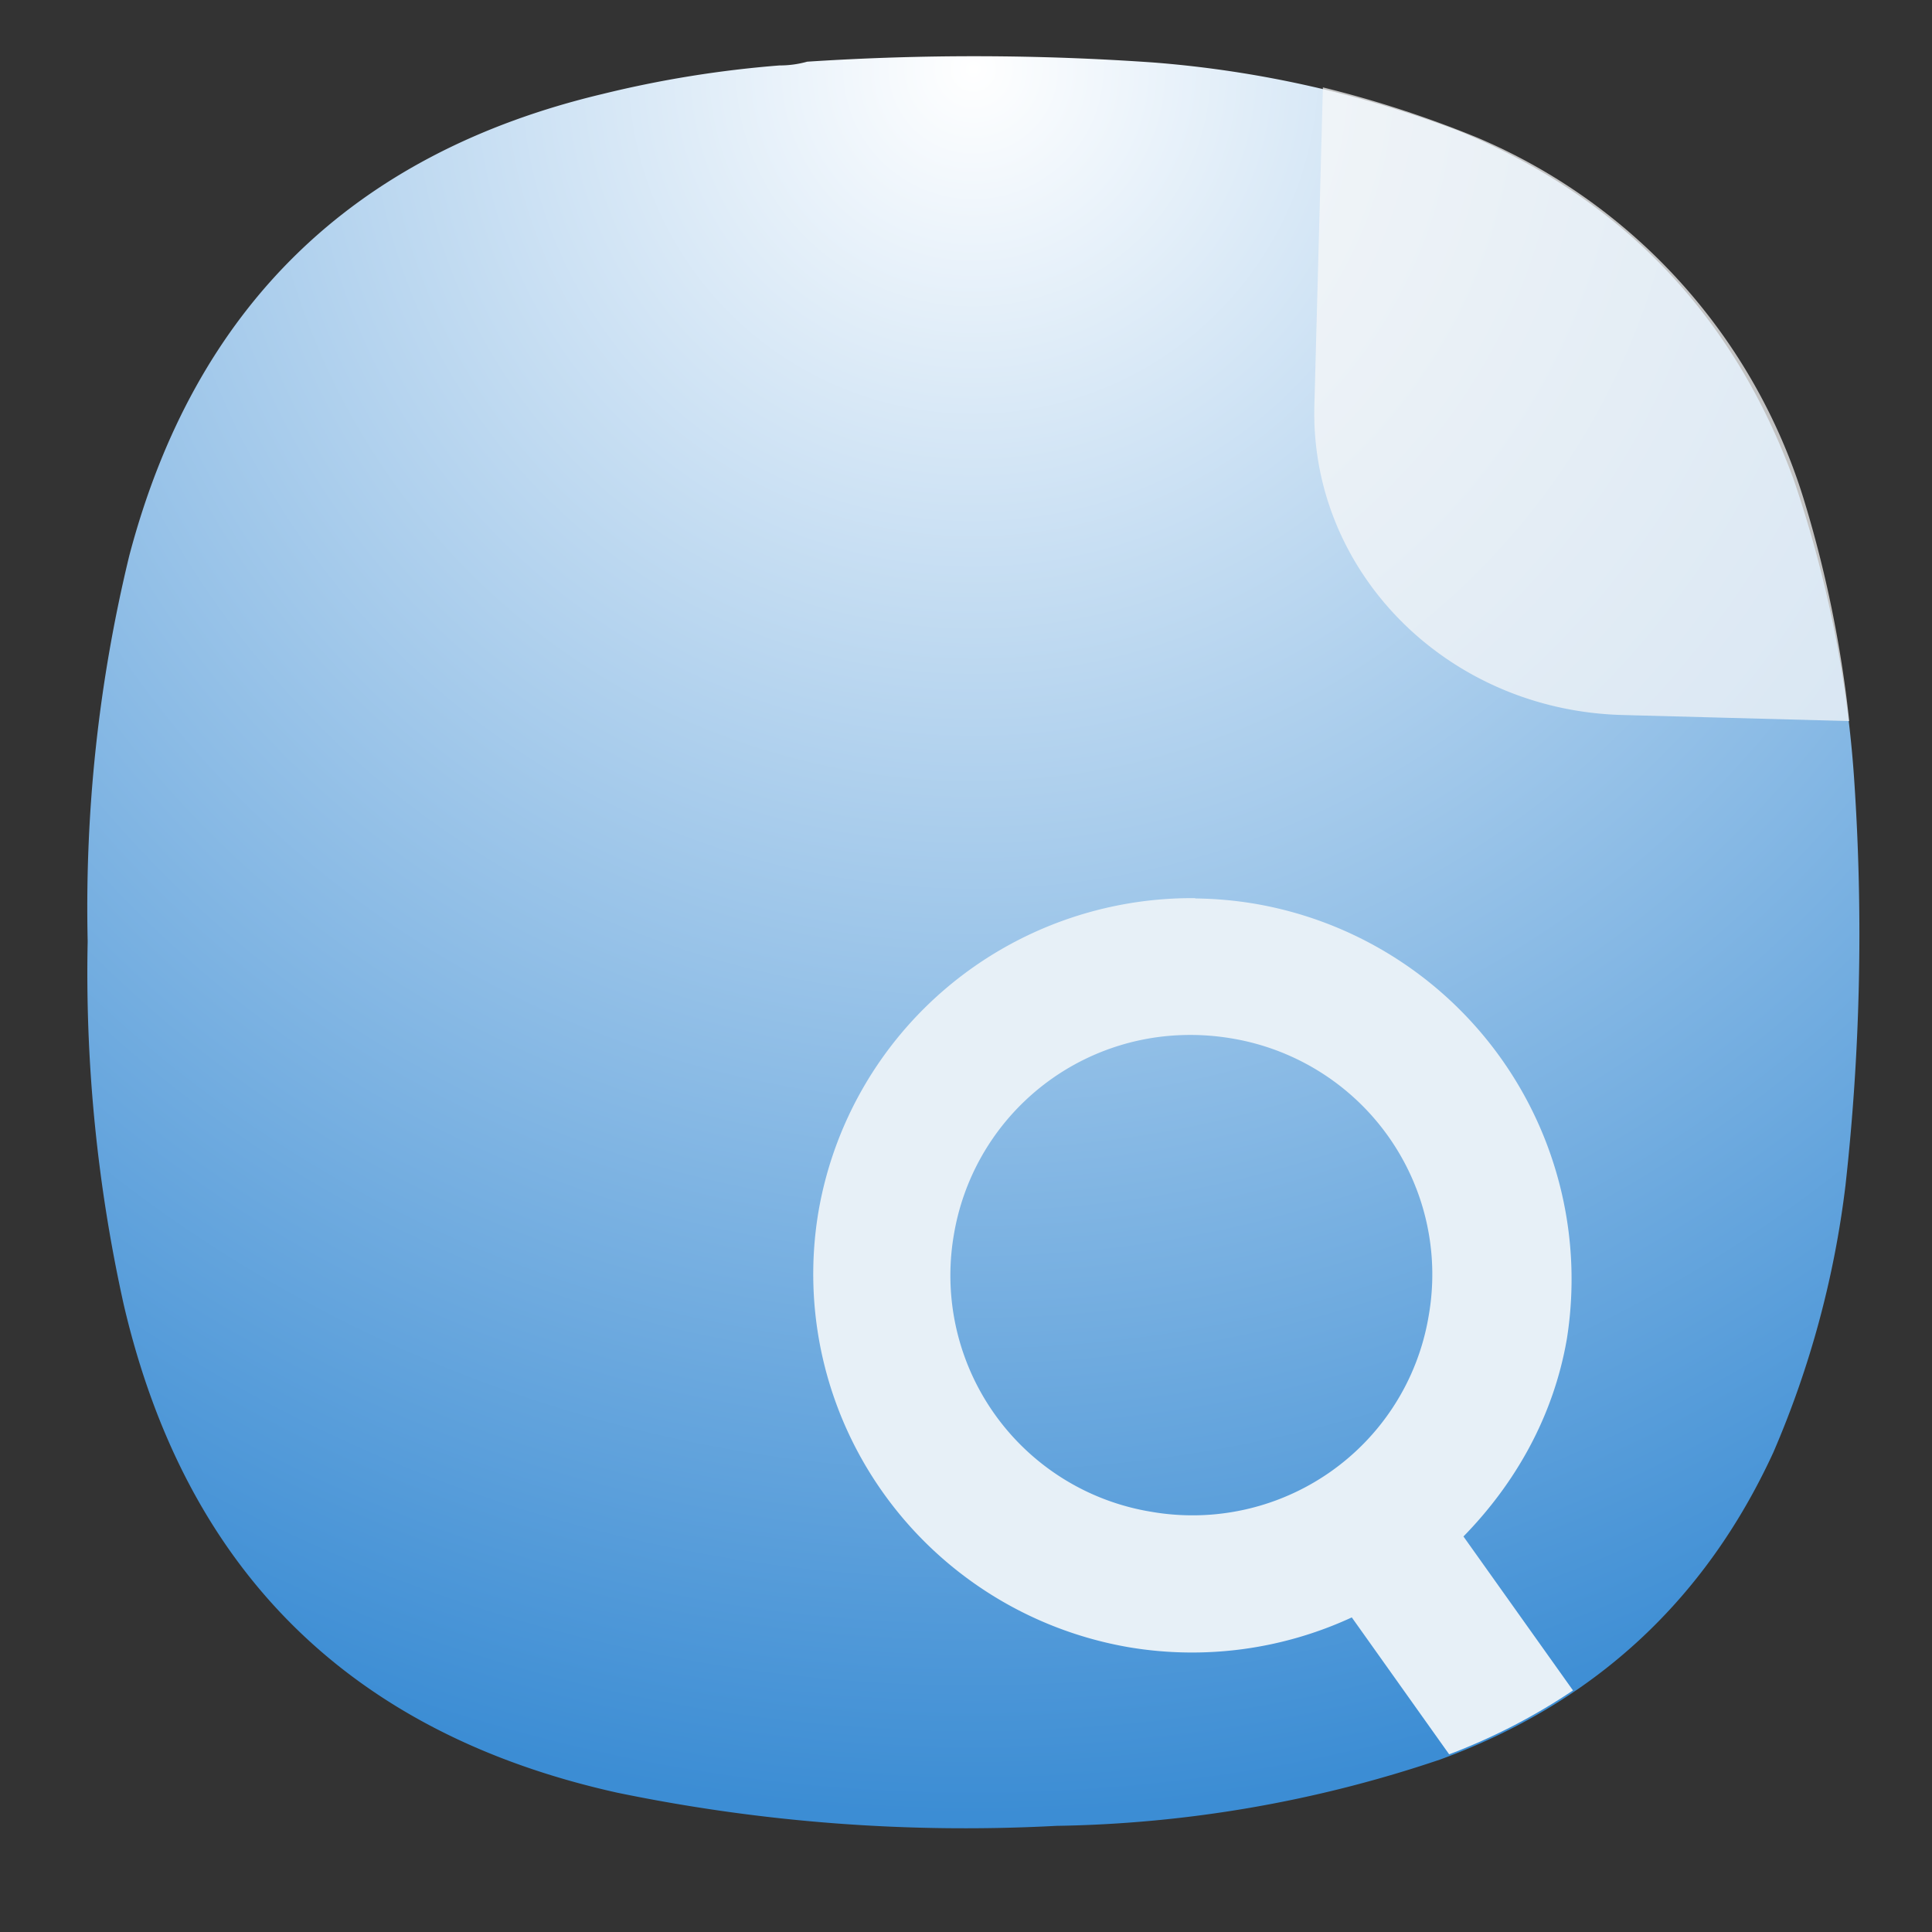 <svg xmlns="http://www.w3.org/2000/svg" xml:space="preserve" width="24" height="24" viewBox="0 0 6.35 6.35"><rect x="0" y="0" width="6.35" height="6.35" fill="#333333" stroke="none"/><defs><radialGradient id="a" cx="0" cy="0" r="1" fx="0" fy="0" gradientTransform="matrix(0 16.5 -16.5 0 9 .75)" gradientUnits="userSpaceOnUse" spreadMethod="pad"><stop offset="0" style="stop-color:#fff;stop-opacity:1"/><stop offset="1" style="stop-color:#3c8dd4;stop-opacity:1"/></radialGradient></defs><path d="M7.195.836c.09 0 .176-.012.258-.035a23.86 23.86 0 0 1 3.231.008 10.26 10.26 0 0 1 2.836.636c1.519.625 2.558 1.711 3.121 3.254.316.93.507 1.887.566 2.867a21.227 21.227 0 0 1-.086 3.696 8.976 8.976 0 0 1-.672 2.488c-.637 1.383-1.672 2.336-3.101 2.859a11.693 11.693 0 0 1-3.575.618 15.998 15.998 0 0 1-4.089-.309c-2.481-.551-4.016-2.066-4.594-4.543a14.244 14.244 0 0 1-.336-3.383c-.027-1.211.101-2.41.387-3.59.609-2.312 2.078-3.746 4.406-4.3A10.27 10.27 0 0 1 7.195.836Z" style="fill:url(#a);fill-rule:evenodd;stroke:none;stroke-width:1;stroke-dasharray:none" transform="translate(.022 -.08) scale(.353)"/><path d="M3.929 2.952A1.248 1.242 11.425 0 0 2.69 3.983a1.248 1.242 11.425 0 0 1.02 1.431 1.248 1.243 11.557 0 0 .733-.098l.32.45a2 2 0 0 0 .407-.21l-.36-.506c.17-.174.296-.394.34-.65A1.252 1.252 0 0 0 4.122 2.97a1.248 1.242 11.425 0 0-.194-.017zm-.042.45a.815.815 0 0 1 .161.011.788.785 11.557 0 1 .648.91.788.785 11.557 0 1-.911.646.787.787 0 0 1-.65-.91.786.786 0 0 1 .752-.657z" style="fill:#e7f0f7;fill-rule:evenodd;stroke:none;stroke-width:.353;stroke-dasharray:none;fill-opacity:1"/><path d="M4.348.287 4.32 1.334c-.014.547.437 1 1.011 1.016l.747.02a3.914 3.914 0 0 0-.151-.734A1.898 1.898 0 0 0 4.857.453a3.594 3.594 0 0 0-.51-.166Z" style="opacity:.727;mix-blend-mode:normal;fill:#f8f9f9;fill-opacity:1;stroke-width:.638;paint-order:stroke fill markers"/></svg>